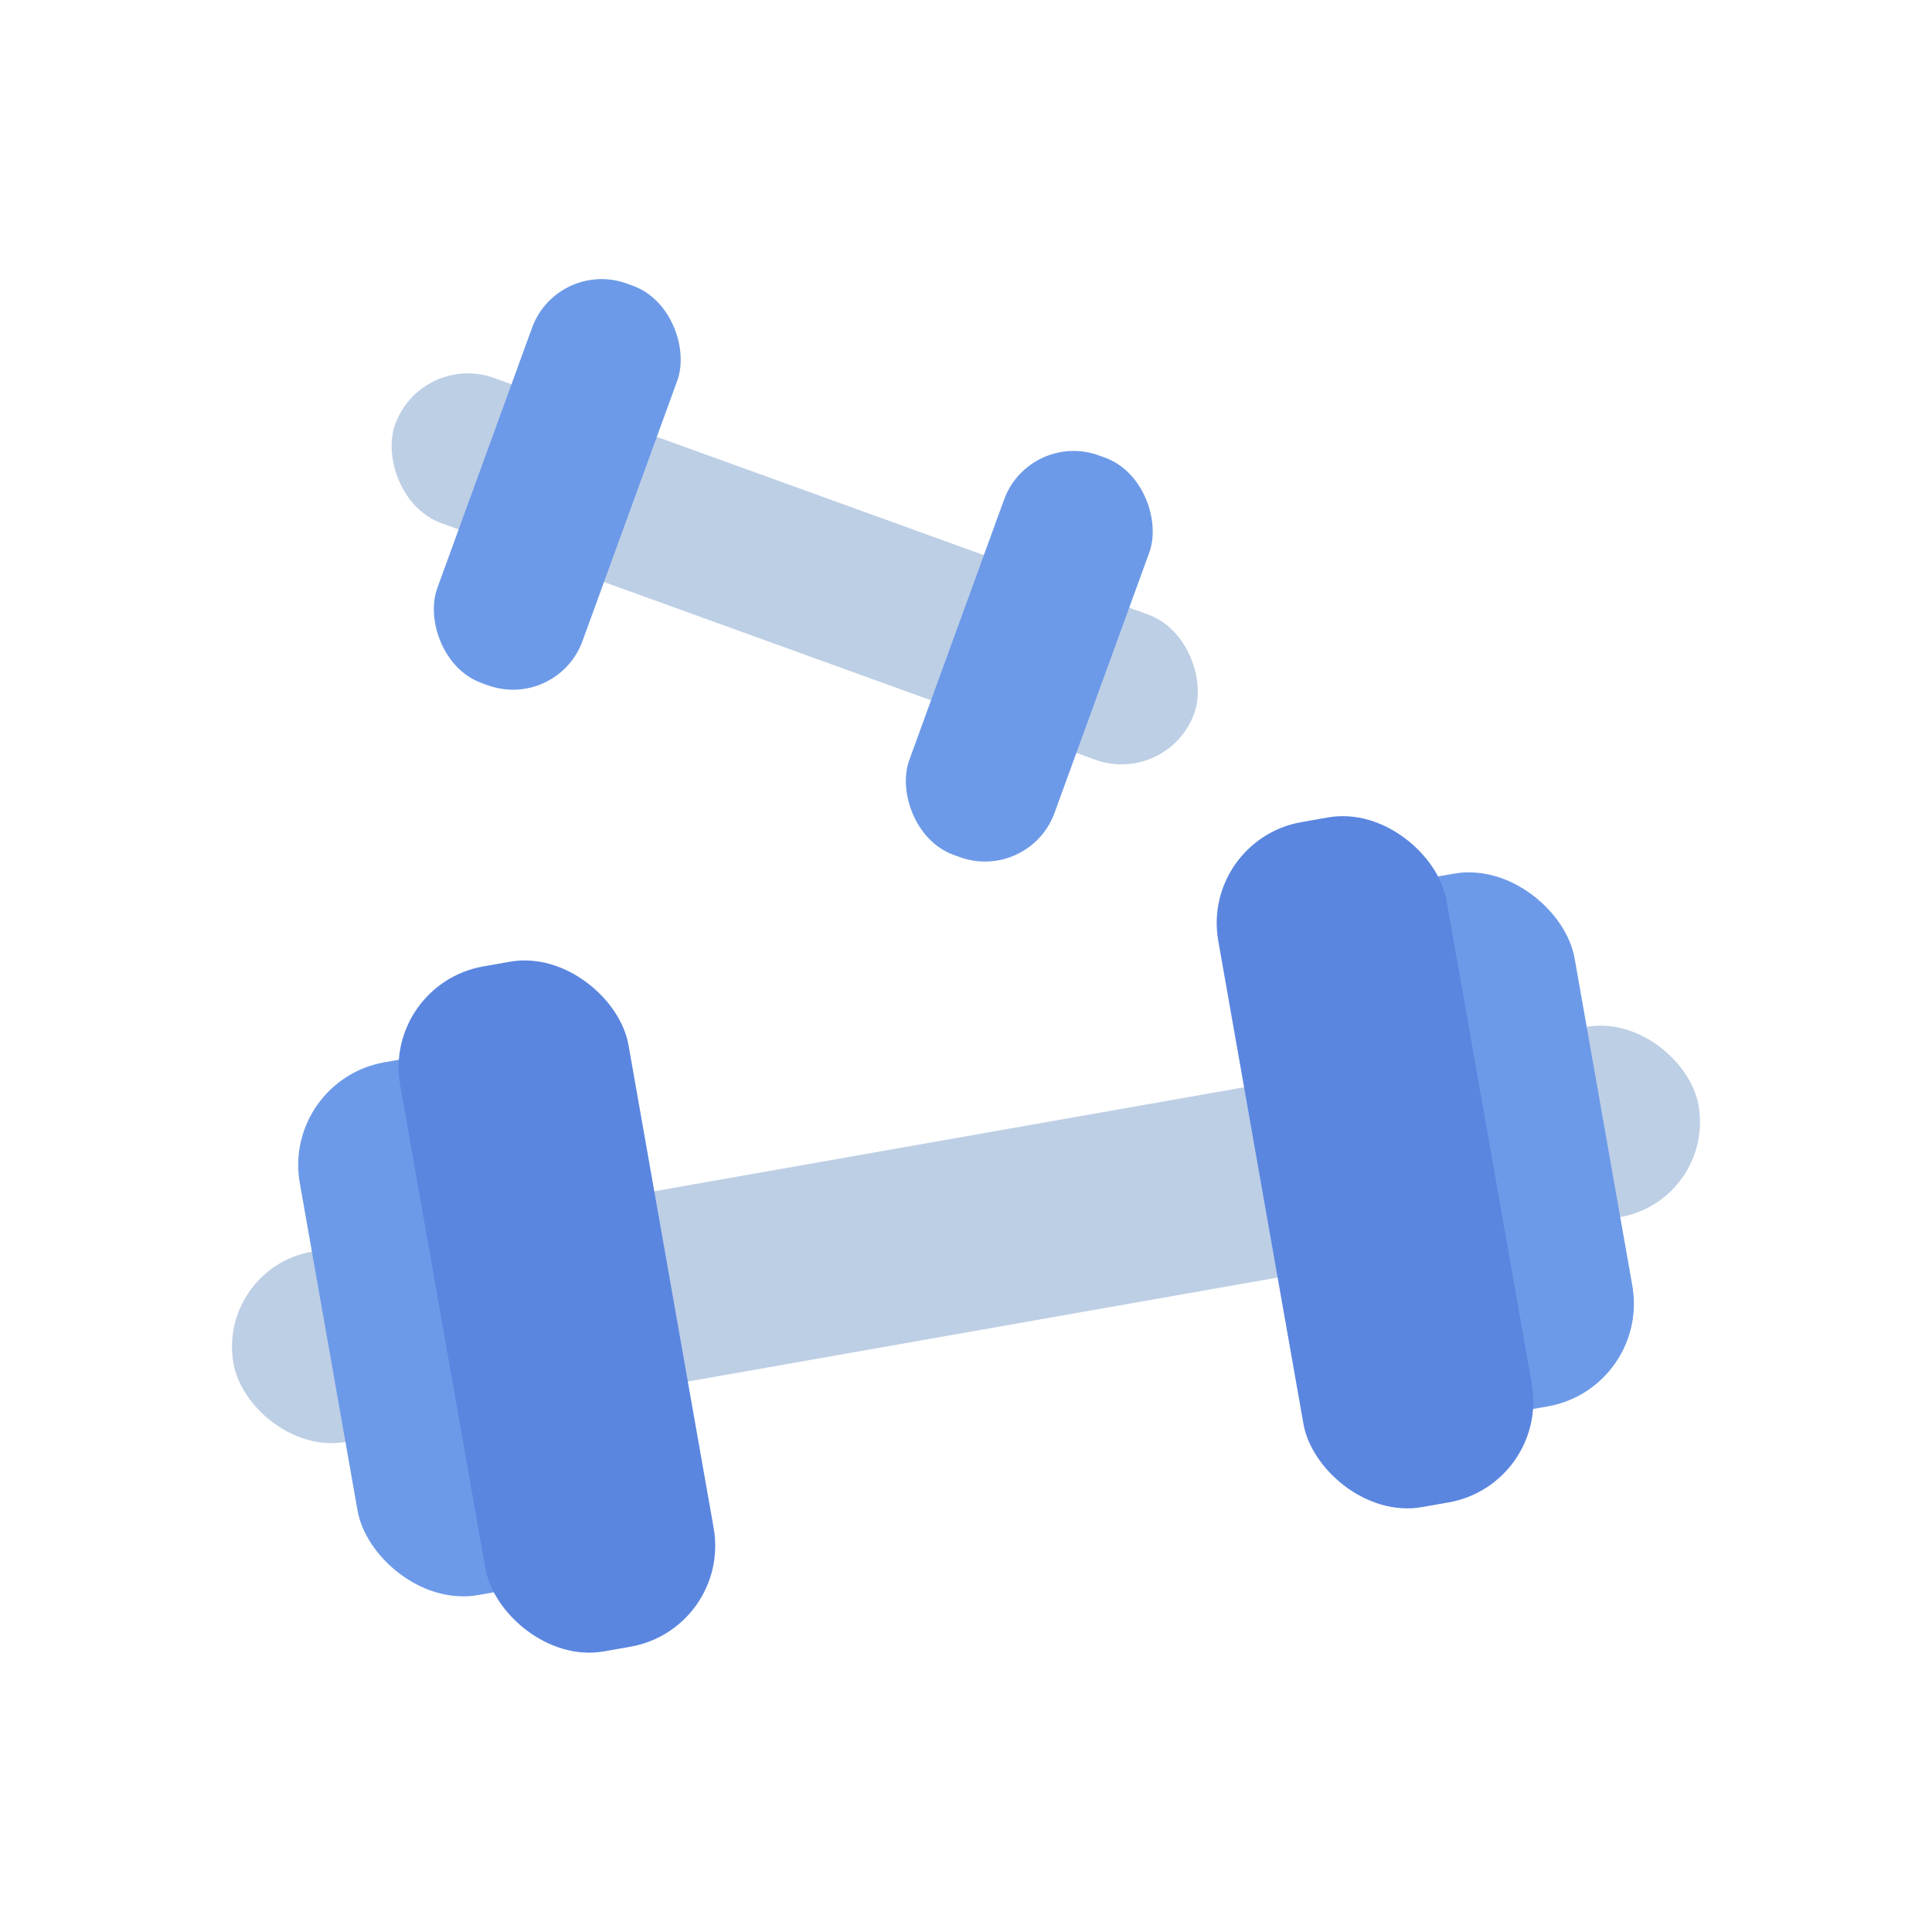 <svg id="Layer_1" data-name="Layer 1" xmlns="http://www.w3.org/2000/svg" viewBox="0 0 200 200"><defs><style>.cls-1{fill:#bdcfe5;}.cls-2{fill:#6d9ae8;}.cls-3{fill:#5a86e0;}</style></defs><rect class="cls-1" x="38.12" y="51.04" width="88" height="16" rx="8" transform="matrix(0.94, 0.34, -0.34, 0.94, 25.15, -24.53)"/><rect class="cls-2" x="49.69" y="28.15" width="16" height="44" rx="7.66" transform="translate(20.63 -16.71) rotate(20)"/><rect class="cls-2" x="98.55" y="45.94" width="16" height="44" rx="7.66" transform="translate(183.44 168.22) rotate(-160)"/><rect class="cls-1" x="23" y="117.78" width="154" height="20" rx="10" transform="translate(-20.67 19.31) rotate(-10)"/><rect class="cls-2" x="33.84" y="109.33" width="24" height="56" rx="10.8" transform="translate(-23.15 10.05) rotate(-10)"/><rect class="cls-3" x="45.65" y="99.25" width="24" height="72" rx="10.61" transform="translate(-22.61 12.07) rotate(-10)"/><rect class="cls-2" x="142.16" y="90.23" width="24" height="56" rx="10.8" transform="translate(326.52 207.89) rotate(170)"/><rect class="cls-3" x="130.35" y="84.31" width="24" height="72" rx="10.61" transform="translate(303.42 214.08) rotate(170)"/></svg>